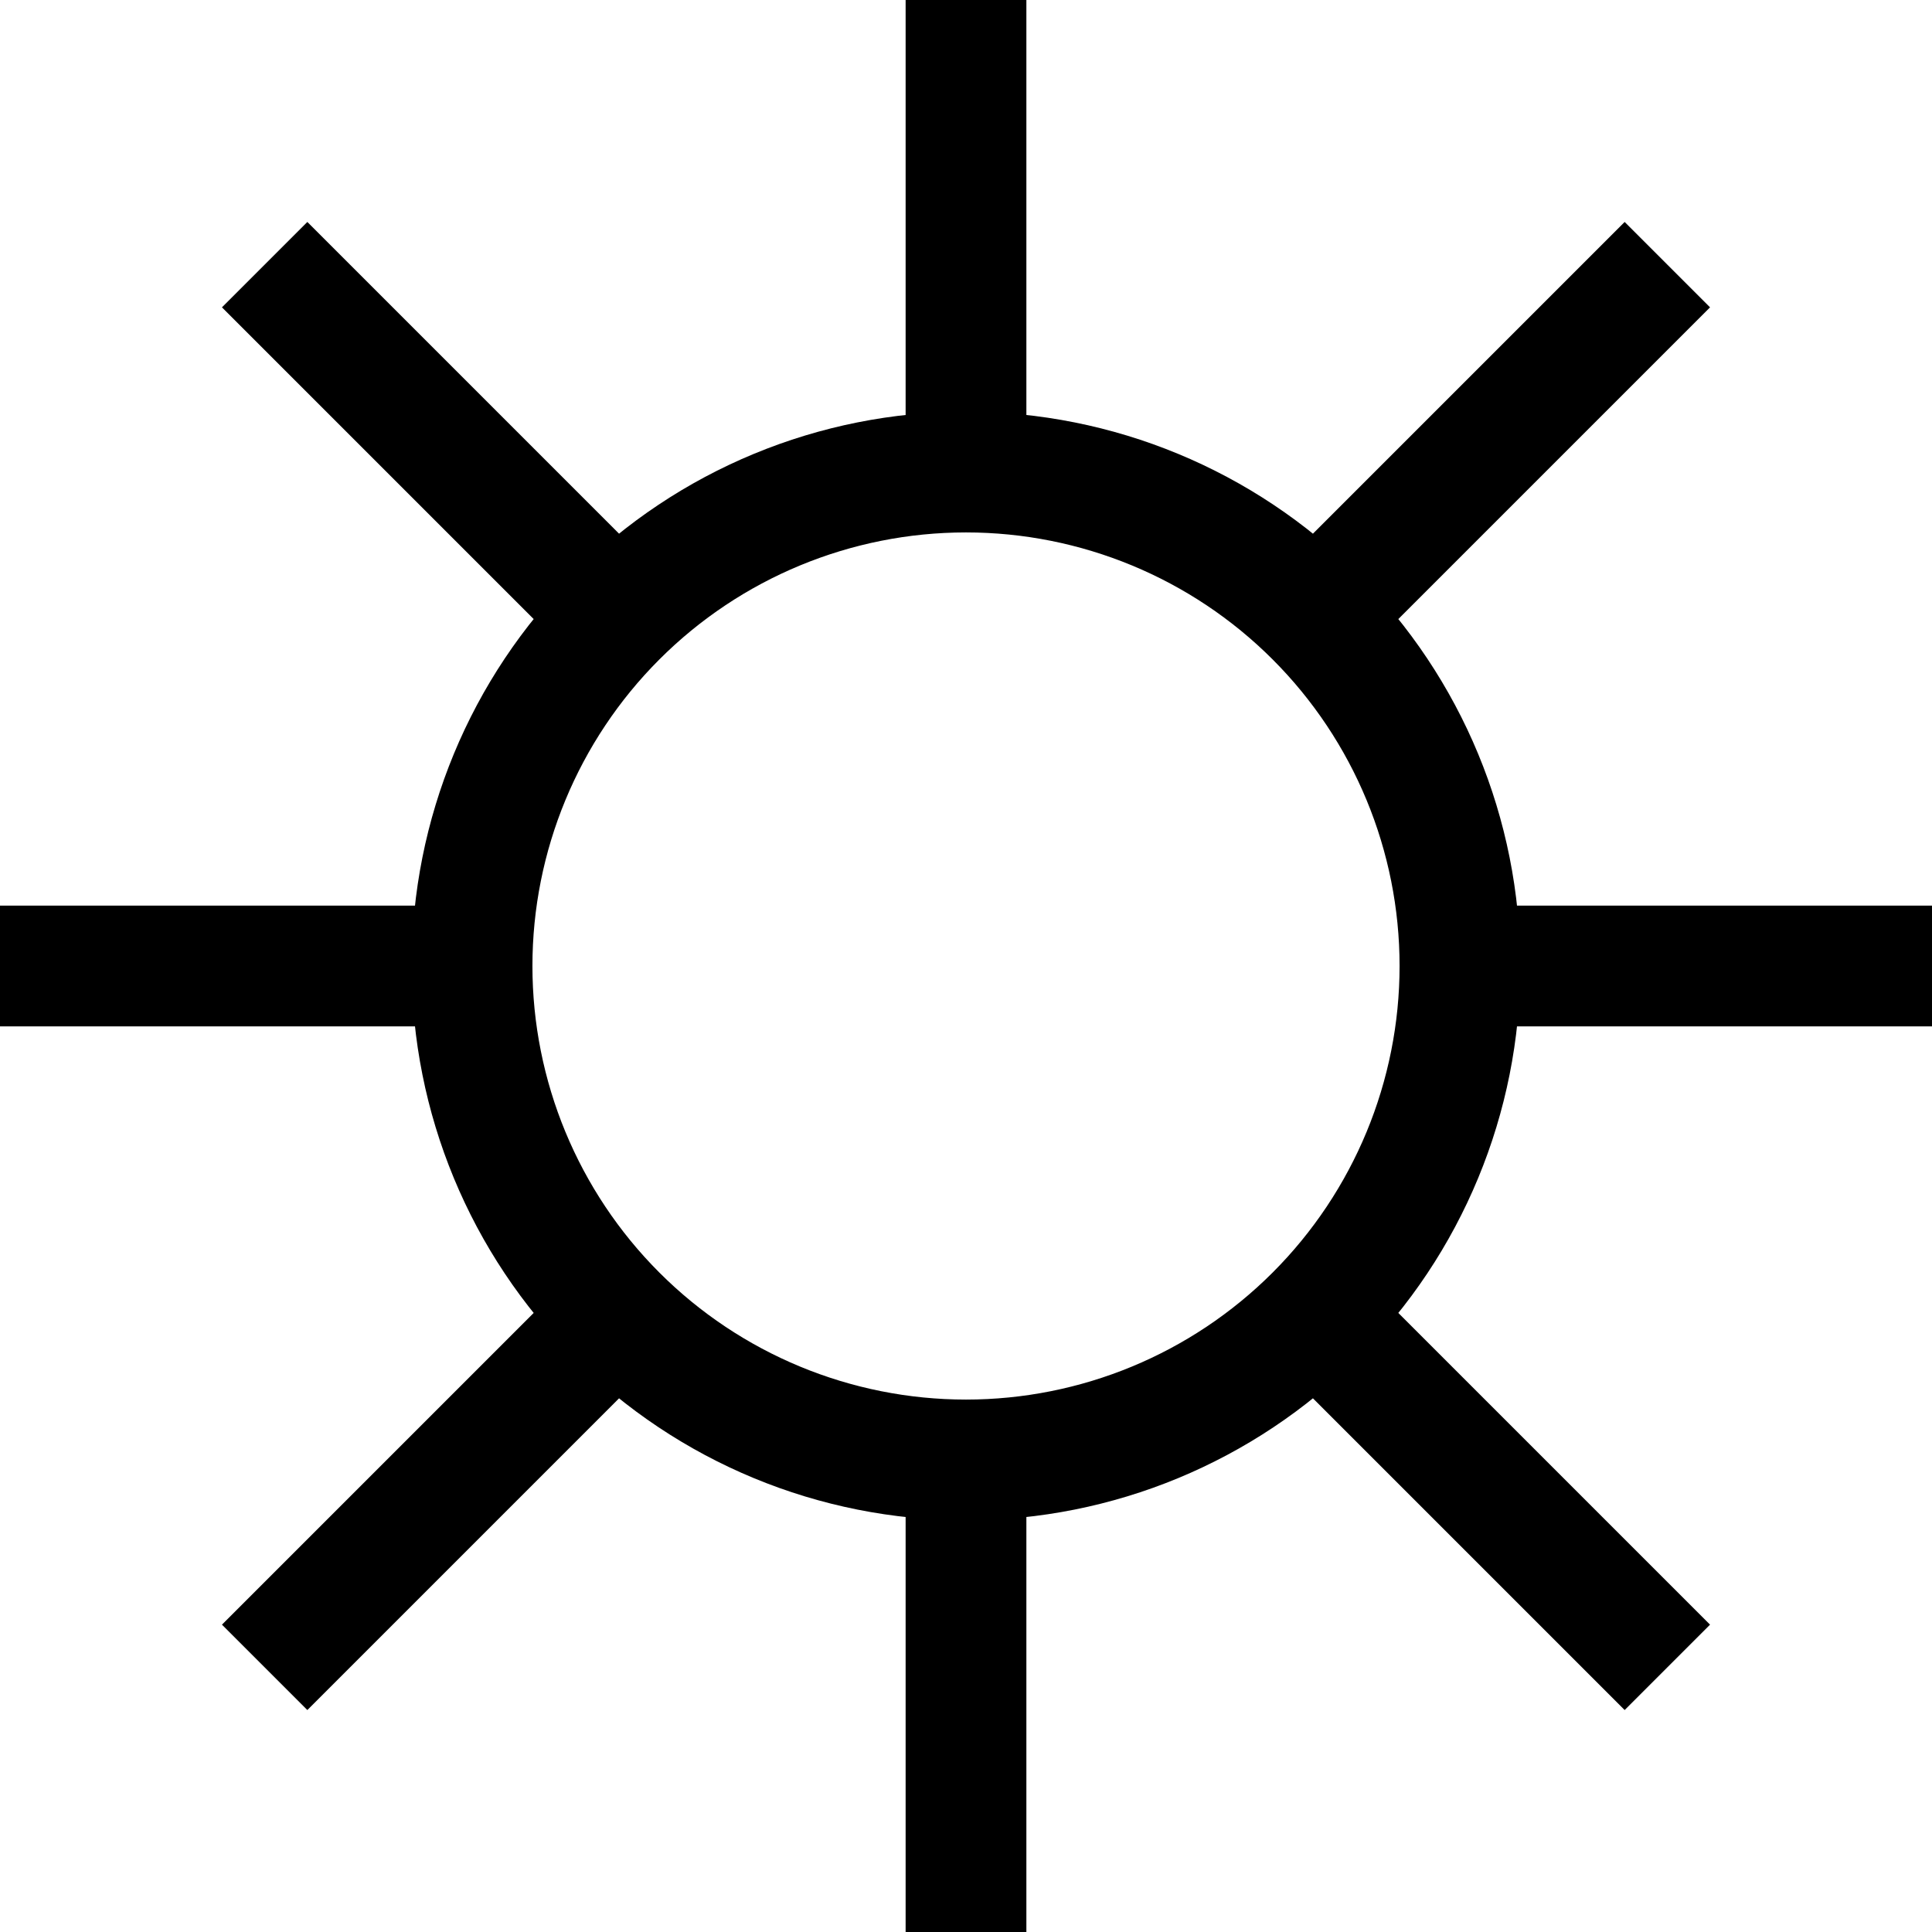 <svg width="24" height="24" viewBox="0 0 24 24" fill="none" xmlns="http://www.w3.org/2000/svg">
  <path
    d="M12 18.136C13.627 18.136 15.188 17.49 16.339 16.339M12 18.136C10.373 18.136 8.812 17.49 7.661 16.339M12 18.136V23.25M16.339 16.339C17.49 15.188 18.136 13.627 18.136 12M16.339 16.339L20.182 20.182M18.136 12C18.136 10.373 17.49 8.812 16.339 7.661M18.136 12H23.25M16.339 7.661C15.188 6.51 13.627 5.864 12 5.864M16.339 7.661L20.182 3.818M12 5.864C10.373 5.864 8.812 6.51 7.661 7.661M12 5.864V0.75M7.661 7.661C6.51 8.812 5.864 10.373 5.864 12M7.661 7.661L3.818 3.818M5.864 12C5.864 13.627 6.51 15.188 7.661 16.339M5.864 12H0.75M7.661 16.339L3.818 20.182"
    stroke="current" stroke-width="1.5" stroke-linecap="square" stroke-linejoin="round" />
</svg>